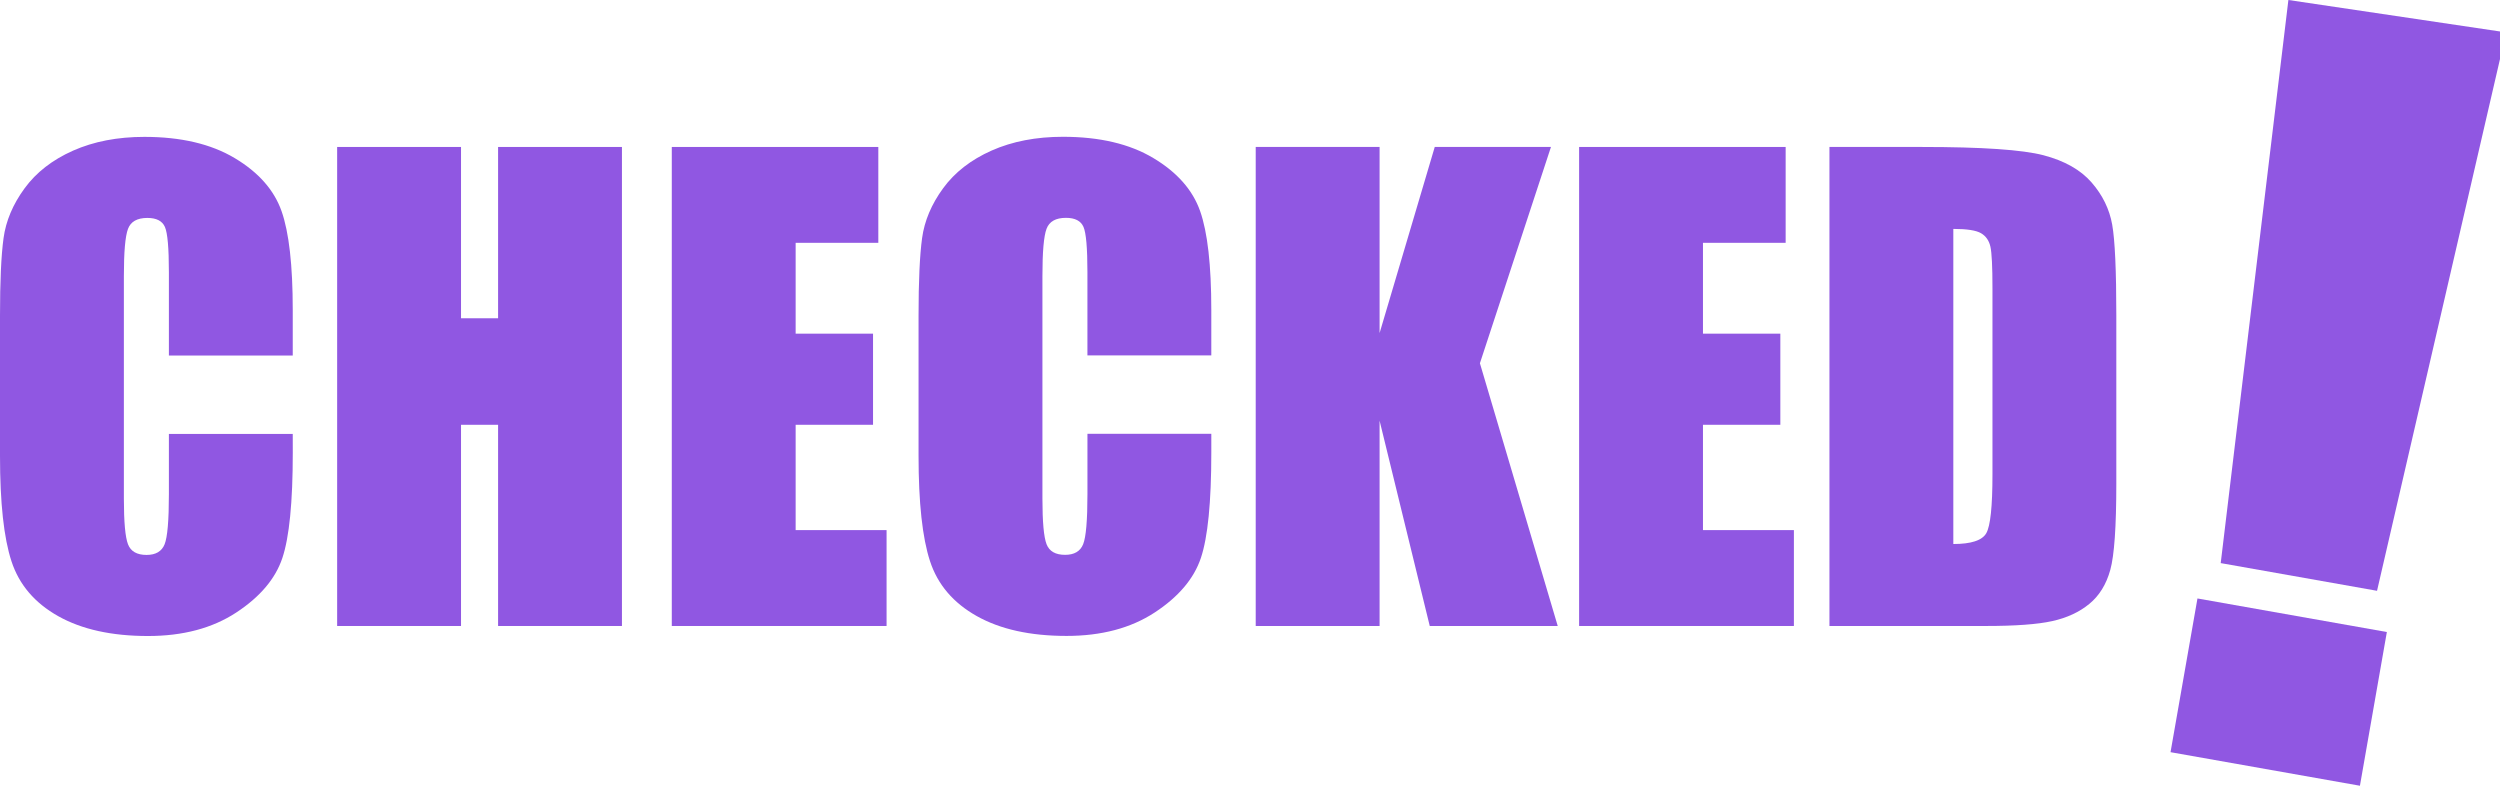 <svg id="2232926" viewBox="0 0 140 44" xmlns="http://www.w3.org/2000/svg" xmlns:xlink="http://www.w3.org/1999/xlink"><g transform="matrix(1,0,0,1,0,0)"><g id="2232926" opacity="1" style="mix-blend-mode:normal"><g><g><g transform="matrix(1,0,0,1,121.55,0)"><g id="I22329261754438" opacity="1" style="mix-blend-mode:normal"><g><g><g transform="matrix(1,0,0,1,0,0)"><g id="I22329261754439" opacity="1" style="mix-blend-mode:normal"><g><g><path id="I22329261754439_fill_path" d="M12.114,35.393l-10.606,-1.879l-1.508,8.608l10.606,1.879zM2.81,31.534l8.754,1.551l7.231,-31.271l-12.195,-1.814z" fill-rule="nonzero" fill="rgb(144, 87, 226)" fill-opacity="1" style="mix-blend-mode:NORMAL"></path></g></g></g></g></g></g></g></g><g transform="matrix(1,0,0,1,102.45,8.23)"><g id="I22329261754440" opacity="1" style="mix-blend-mode:normal"><g><g><g transform="matrix(1,0,0,1,0,-0)"><g id="I22329261754441" opacity="1" style="mix-blend-mode:normal"><g><g><path id="I22329261754441_fill_path" d="M16.064,9.461c0,-2.54 -0.077,-4.244 -0.231,-5.111c-0.154,-0.867 -0.538,-1.654 -1.153,-2.361c-0.615,-0.707 -1.513,-1.215 -2.694,-1.525c-1.181,-0.309 -3.447,-0.464 -6.797,-0.464h-5.19v26.825h8.749c1.659,0 2.9,-0.091 3.724,-0.273c0.824,-0.182 1.516,-0.502 2.076,-0.961c0.561,-0.458 0.953,-1.093 1.178,-1.905c0.225,-0.812 0.338,-2.421 0.338,-4.83zM6.936,4.589v17.646c1,0 1.615,-0.202 1.846,-0.605c0.231,-0.403 0.346,-1.5 0.346,-3.289v-10.422c0,-1.215 -0.038,-1.994 -0.115,-2.336c-0.077,-0.343 -0.253,-0.594 -0.527,-0.754c-0.275,-0.16 -0.791,-0.24 -1.549,-0.24z" fill-rule="evenodd" fill="rgb(144, 87, 226)" fill-opacity="1" style="mix-blend-mode:NORMAL"></path></g></g></g></g></g></g></g></g><g transform="matrix(1,0,0,1,88.43,8.23)"><g id="I22329261754442" opacity="1" style="mix-blend-mode:normal"><g><g><g transform="matrix(1,0,0,1,0,-0)"><g id="I22329261754443" opacity="1" style="mix-blend-mode:normal"><g><g><path id="I22329261754443_fill_path" d="M12.028,21.456h-5.092v-5.898h4.333v-5.103h-4.333v-5.087h4.63v-5.368h-11.566v26.825h12.028z" fill-rule="nonzero" fill="rgb(144, 87, 226)" fill-opacity="1" style="mix-blend-mode:NORMAL"></path></g></g></g></g></g></g></g></g><g transform="matrix(1,0,0,1,70.32,8.23)"><g id="I22329261754444" opacity="1" style="mix-blend-mode:normal"><g><g><g transform="matrix(1,0,0,1,0,-0)"><g id="I22329261754445" opacity="1" style="mix-blend-mode:normal"><g><g><path id="I22329261754445_fill_path" d="M16.534,0h-6.508l-3.089,10.422v-10.422h-6.937v26.825h6.937v-11.498l2.809,11.498h7.167l-4.358,-14.713z" fill-rule="nonzero" fill="rgb(144, 87, 226)" fill-opacity="1" style="mix-blend-mode:NORMAL"></path></g></g></g></g></g></g></g></g><g transform="matrix(1,0,0,1,51.44,7.66)"><g id="I22329261754446" opacity="1" style="mix-blend-mode:normal"><g><g><g transform="matrix(1,0,0,1,0,-0.001)"><g id="I22329261754447" opacity="1" style="mix-blend-mode:normal"><g><g><path id="I22329261754447_fill_path" d="M16.394,16.635h-6.937v3.372c0,1.473 -0.08,2.408 -0.239,2.807c-0.159,0.399 -0.497,0.598 -1.013,0.598c-0.538,0 -0.884,-0.198 -1.038,-0.596c-0.154,-0.398 -0.231,-1.248 -0.231,-2.552v-12.46c0,-1.359 0.076,-2.242 0.231,-2.651c0.154,-0.409 0.516,-0.613 1.087,-0.613c0.505,0 0.832,0.168 0.98,0.504c0.148,0.336 0.222,1.182 0.222,2.538v4.662h6.937v-2.548c0,-2.504 -0.209,-4.349 -0.626,-5.534c-0.418,-1.186 -1.291,-2.176 -2.62,-2.97c-1.329,-0.795 -3.015,-1.191 -5.058,-1.191c-1.505,0 -2.836,0.257 -3.995,0.77c-1.159,0.514 -2.065,1.218 -2.719,2.113c-0.653,0.894 -1.046,1.825 -1.178,2.792c-0.132,0.967 -0.198,2.416 -0.198,4.349v7.837c0,2.629 0.214,4.598 0.643,5.907c0.428,1.309 1.301,2.334 2.62,3.074c1.318,0.74 2.993,1.11 5.025,1.11c1.955,0 3.6,-0.437 4.935,-1.311c1.334,-0.874 2.197,-1.892 2.587,-3.053c0.39,-1.161 0.585,-3.13 0.585,-5.907z" fill-rule="nonzero" fill="rgb(144, 87, 226)" fill-opacity="1" style="mix-blend-mode:NORMAL"></path></g></g></g></g></g></g></g></g><g transform="matrix(1,0,0,1,37.62,8.23)"><g id="I22329261754448" opacity="1" style="mix-blend-mode:normal"><g><g><g transform="matrix(1,0,0,1,0,-0)"><g id="I22329261754449" opacity="1" style="mix-blend-mode:normal"><g><g><path id="I22329261754449_fill_path" d="M12.028,21.456h-5.092v-5.898h4.334v-5.103h-4.334v-5.087h4.63v-5.368h-11.566v26.825h12.028z" fill-rule="nonzero" fill="rgb(144, 87, 226)" fill-opacity="1" style="mix-blend-mode:NORMAL"></path></g></g></g></g></g></g></g></g><g transform="matrix(1,0,0,1,18.88,8.23)"><g id="I22329261754450" opacity="1" style="mix-blend-mode:normal"><g><g><g transform="matrix(1,0,0,1,0,-0)"><g id="I22329261754451" opacity="1" style="mix-blend-mode:normal"><g><g><path id="I22329261754451_fill_path" d="M15.949,0h-6.936v9.593h-2.076v-9.593h-6.937v26.825h6.937v-11.267h2.076v11.267h6.936z" fill-rule="nonzero" fill="rgb(144, 87, 226)" fill-opacity="1" style="mix-blend-mode:NORMAL"></path></g></g></g></g></g></g></g></g><g transform="matrix(1,0,0,1,0,7.665)"><g id="I22329261754452" opacity="1" style="mix-blend-mode:normal"><g><g><g transform="matrix(1,0,0,1,0,-0.001)"><g id="I22329261754453" opacity="1" style="mix-blend-mode:normal"><g><g><path id="I22329261754453_fill_path" d="M16.394,16.635h-6.936v3.372c0,1.473 -0.08,2.408 -0.239,2.807c-0.159,0.399 -0.497,0.598 -1.013,0.598c-0.538,0 -0.884,-0.198 -1.038,-0.596c-0.154,-0.398 -0.231,-1.248 -0.231,-2.552v-12.46c0,-1.359 0.076,-2.242 0.231,-2.651c0.154,-0.409 0.516,-0.613 1.087,-0.613c0.505,0 0.832,0.168 0.98,0.504c0.148,0.336 0.223,1.182 0.223,2.538v4.662h6.936v-2.548c0,-2.504 -0.209,-4.349 -0.626,-5.534c-0.418,-1.186 -1.291,-2.176 -2.62,-2.97c-1.329,-0.795 -3.015,-1.191 -5.058,-1.191c-1.505,0 -2.837,0.257 -3.996,0.77c-1.159,0.514 -2.065,1.218 -2.718,2.113c-0.654,0.894 -1.047,1.825 -1.178,2.792c-0.132,0.967 -0.198,2.416 -0.198,4.349v7.837c0,2.629 0.214,4.598 0.643,5.907c0.428,1.309 1.301,2.334 2.62,3.074c1.318,0.74 2.993,1.11 5.026,1.11c1.955,0 3.6,-0.437 4.935,-1.311c1.335,-0.874 2.197,-1.892 2.587,-3.053c0.39,-1.161 0.585,-3.13 0.585,-5.907z" fill-rule="nonzero" fill="rgb(144, 87, 226)" fill-opacity="1" style="mix-blend-mode:NORMAL"></path></g></g></g></g></g></g></g></g></g></g></g></g><animateTransform href="#I22329261754438" attributeName="transform" type="translate" values="0 0;0 0;-0.001 -3;-0.001 -3;0 0" dur="3.42s" repeatCount="indefinite" calcMode="spline" keyTimes="0;0.82;0.88;0.94;1" keySplines="0.42 0 0.15 1;0.42 0 1 1;0.5 0.35 0.15 1;0.42 0 1 1" additive="sum" fill="freeze"></animateTransform><animateTransform href="#I22329261754438" attributeName="transform" type="rotate" values="0 9.397 22;0 9.397 22;-10 9.397 22;-10 9.397 22;0 9.397 22" dur="3.42s" repeatCount="indefinite" calcMode="spline" keyTimes="0;0.82;0.88;0.94;1" keySplines="0.5 0.35 0.15 1;0.5 0.35 0.15 1;0.5 0.35 0.15 1;0.5 0.35 0.15 1" additive="sum" fill="freeze"></animateTransform><animate href="#I22329261754439_fill_path" attributeName="fill" values="rgb(144, 87, 226;rgb(144, 87, 226;rgb(106, 41, 199;rgb(144, 87, 226" dur="3.42s" repeatCount="indefinite" keyTimes="0;0.82;0.94;1" fill="freeze"></animate><animate href="#I22329261754439_fill_path" attributeName="fill-opacity" values="1;1;1;1" dur="3.42s" repeatCount="indefinite" keyTimes="0;0.82;0.94;1" fill="freeze"></animate><animateTransform href="#I22329261754440" attributeName="transform" type="translate" values="0 0;0 0;0 -2.997;0.004 1;0.004 0;0.004 0" dur="3.42s" repeatCount="indefinite" calcMode="spline" keyTimes="0;0.7;0.76;0.82;0.88;1" keySplines="0.42 0 0.15 1;0.42 0 1 1;0.42 0 1 1;0.42 0 1 1;0.5 0.35 1 1" additive="sum" fill="freeze"></animateTransform><animate href="#I22329261754441_fill_path" attributeName="fill" values="rgb(144, 87, 226;rgb(144, 87, 226;rgb(106, 41, 199;rgb(144, 87, 226;rgb(144, 87, 226" dur="3.42s" repeatCount="indefinite" keyTimes="0;0.7;0.76;0.88;1" fill="freeze"></animate><animate href="#I22329261754441_fill_path" attributeName="fill-opacity" values="1;1;1;1;1" dur="3.42s" repeatCount="indefinite" keyTimes="0;0.7;0.76;0.88;1" fill="freeze"></animate><animateTransform href="#I22329261754442" attributeName="transform" type="translate" values="0 0;0 0;0 -2.997;0.004 1;0.004 0;0.004 0" dur="3.42s" repeatCount="indefinite" calcMode="spline" keyTimes="0;0.58;0.64;0.7;0.77;1" keySplines="0.42 0 0.15 1;0.42 0 1 1;0.42 0 1 1;0.42 0 1 1;0.5 0.35 1 1" additive="sum" fill="freeze"></animateTransform><animate href="#I22329261754443_fill_path" attributeName="fill" values="rgb(144, 87, 226;rgb(144, 87, 226;rgb(106, 41, 199;rgb(144, 87, 226;rgb(144, 87, 226" dur="3.42s" repeatCount="indefinite" keyTimes="0;0.58;0.64;0.76;1" fill="freeze"></animate><animate href="#I22329261754443_fill_path" attributeName="fill-opacity" values="1;1;1;1;1" dur="3.42s" repeatCount="indefinite" keyTimes="0;0.58;0.64;0.76;1" fill="freeze"></animate><animateTransform href="#I22329261754444" attributeName="transform" type="translate" values="0 0;0 0;0 -3.997;0.004 1;0.004 0;0.004 0" dur="3.42s" repeatCount="indefinite" calcMode="spline" keyTimes="0;0.47;0.53;0.58;0.65;1" keySplines="0.42 0 0.15 1;0.42 0 1 1;0.42 0 1 1;0.42 0 1 1;0.5 0.35 1 1" additive="sum" fill="freeze"></animateTransform><animate href="#I22329261754445_fill_path" attributeName="fill" values="rgb(144, 87, 226;rgb(144, 87, 226;rgb(106, 41, 199;rgb(144, 87, 226;rgb(144, 87, 226" dur="3.42s" repeatCount="indefinite" keyTimes="0;0.47;0.53;0.64;1" fill="freeze"></animate><animate href="#I22329261754445_fill_path" attributeName="fill-opacity" values="1;1;1;1;1" dur="3.42s" repeatCount="indefinite" keyTimes="0;0.47;0.53;0.64;1" fill="freeze"></animate><animateTransform href="#I22329261754446" attributeName="transform" type="translate" values="0 0;0 0;0 -3.005;0 0.995;0 -0.005;0 -0.005" dur="3.42s" repeatCount="indefinite" calcMode="spline" keyTimes="0;0.35;0.41;0.47;0.53;1" keySplines="0.42 0 0.15 1;0.42 0 1 1;0.42 0 1 1;0.42 0 1 1;0.5 0.35 1 1" additive="sum" fill="freeze"></animateTransform><animate href="#I22329261754447_fill_path" attributeName="fill" values="rgb(144, 87, 226;rgb(144, 87, 226;rgb(106, 41, 199;rgb(144, 87, 226;rgb(144, 87, 226" dur="3.42s" repeatCount="indefinite" keyTimes="0;0.35;0.41;0.53;1" fill="freeze"></animate><animate href="#I22329261754447_fill_path" attributeName="fill-opacity" values="1;1;1;1;1" dur="3.42s" repeatCount="indefinite" keyTimes="0;0.35;0.41;0.53;1" fill="freeze"></animate><animateTransform href="#I22329261754448" attributeName="transform" type="translate" values="0 0;0 0;0 -3;0.004 1;0.004 0;0.004 0" dur="3.42s" repeatCount="indefinite" calcMode="spline" keyTimes="0;0.23;0.29;0.35;0.41;1" keySplines="0.42 0 0.15 1;0.42 0 1 1;0.42 0 1 1;0.42 0 1 1;0.5 0.35 1 1" additive="sum" fill="freeze"></animateTransform><animate href="#I22329261754449_fill_path" attributeName="fill" values="rgb(144, 87, 226;rgb(144, 87, 226;rgb(106, 41, 199;rgb(144, 87, 226;rgb(144, 87, 226" dur="3.42s" repeatCount="indefinite" keyTimes="0;0.23;0.29;0.41;1" fill="freeze"></animate><animate href="#I22329261754449_fill_path" attributeName="fill-opacity" values="1;1;1;1;1" dur="3.42s" repeatCount="indefinite" keyTimes="0;0.23;0.29;0.41;1" fill="freeze"></animate><animateTransform href="#I22329261754450" attributeName="transform" type="translate" values="0 0;0 0;-0.002 -2.997;-0.002 1.003;-0.002 0.003;-0.002 0.003" dur="3.42s" repeatCount="indefinite" calcMode="spline" keyTimes="0;0.12;0.18;0.23;0.29;1" keySplines="0.42 0 0.15 1;0.42 0 1 1;0.42 0 1 1;0.42 0 1 1;0.5 0.35 1 1" additive="sum" fill="freeze"></animateTransform><animate href="#I22329261754451_fill_path" attributeName="fill" values="rgb(144, 87, 226;rgb(144, 87, 226;rgb(106, 41, 199;rgb(144, 87, 226;rgb(144, 87, 226" dur="3.42s" repeatCount="indefinite" keyTimes="0;0.12;0.18;0.29;1" fill="freeze"></animate><animate href="#I22329261754451_fill_path" attributeName="fill-opacity" values="1;1;1;1;1" dur="3.42s" repeatCount="indefinite" keyTimes="0;0.12;0.18;0.29;1" fill="freeze"></animate><animateTransform href="#I22329261754452" attributeName="transform" type="translate" values="0 0;0 -3.005;0 0.995;0 -0.005;0 -0.005" dur="3.42s" repeatCount="indefinite" calcMode="spline" keyTimes="0;0.06;0.12;0.18;1" keySplines="0.42 0 1 1;0.42 0 1 1;0.42 0 1 1;0.5 0.35 1 1" additive="sum" fill="freeze"></animateTransform><animate href="#I22329261754453_fill_path" attributeName="fill" values="rgb(144, 87, 226;rgb(106, 41, 199;rgb(144, 87, 226;rgb(144, 87, 226" dur="3.42s" repeatCount="indefinite" keyTimes="0;0.06;0.18;1" fill="freeze"></animate><animate href="#I22329261754453_fill_path" attributeName="fill-opacity" values="1;1;1;1" dur="3.42s" repeatCount="indefinite" keyTimes="0;0.06;0.18;1" fill="freeze"></animate></svg>